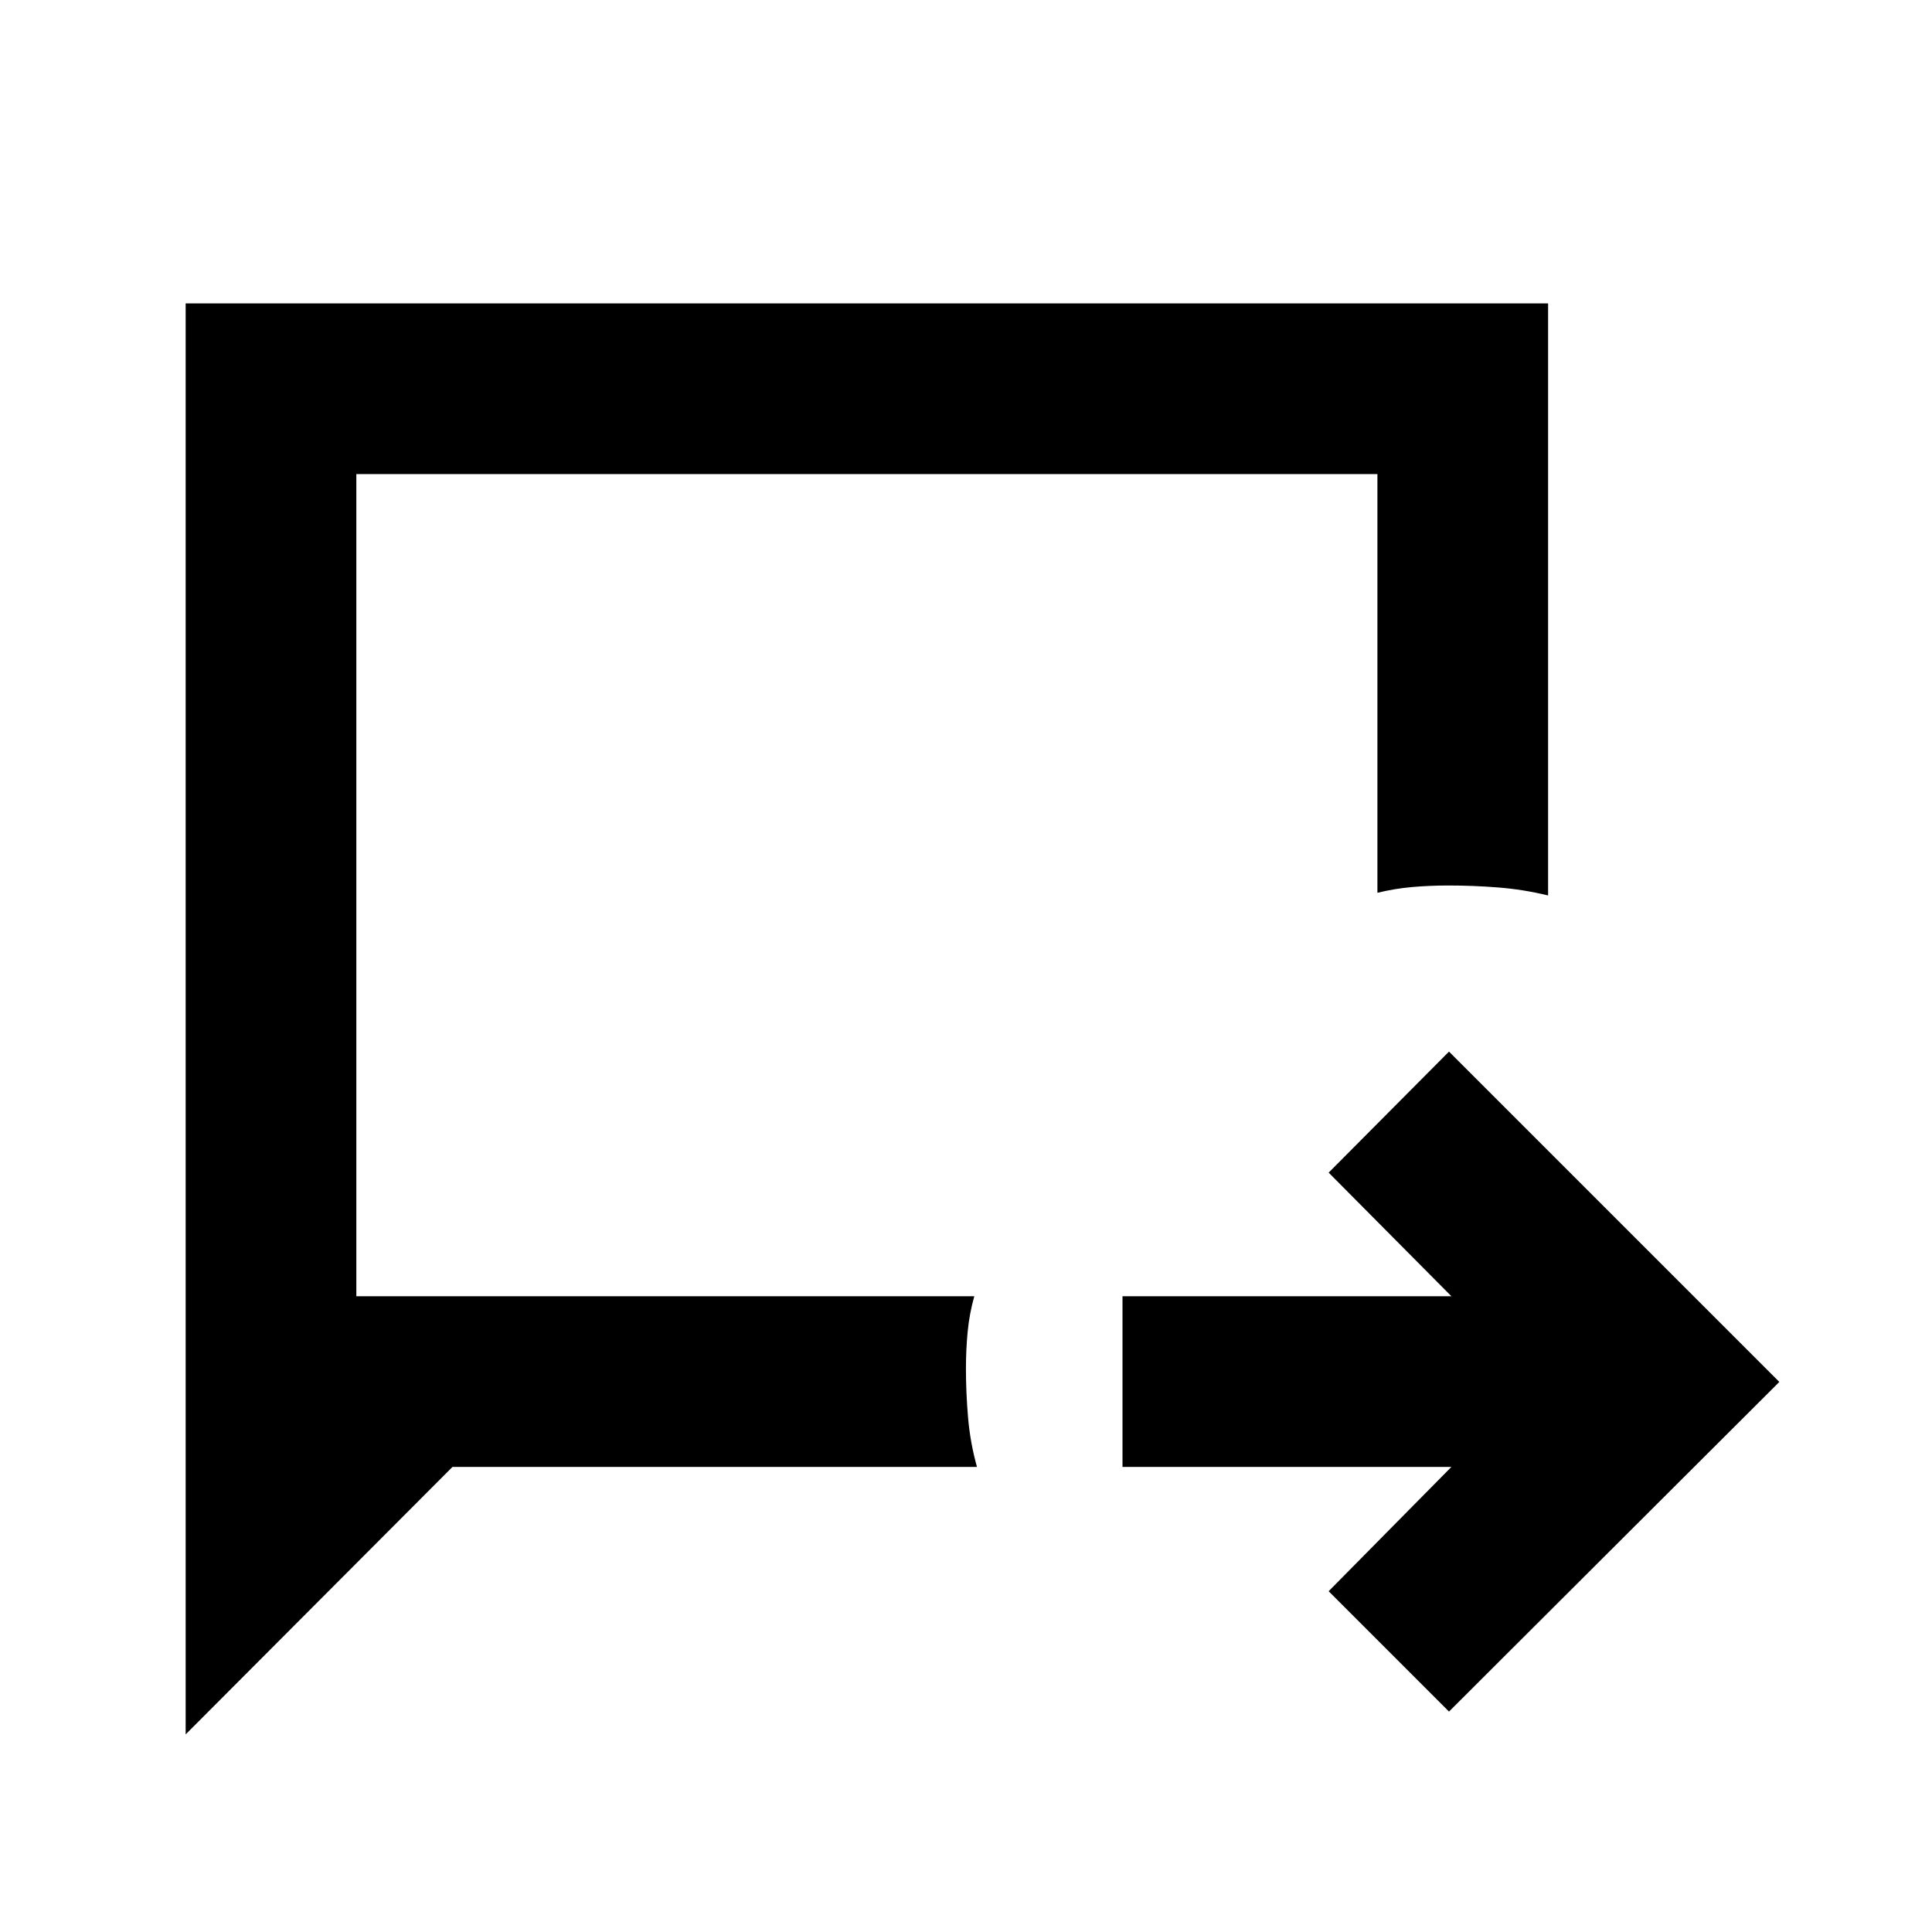 <svg xmlns="http://www.w3.org/2000/svg" height="40" viewBox="0 -960 960 960" width="40"><path d="m720-109.53-59.8-59.8 60.99-61.76H557.76v-84.82h163.43l-60.99-61.42 59.8-60.14 164.14 164.14L720-109.53ZM92.25-98.19v-711.05h676.99v294.19q-12.28-2.99-24.73-3.97-12.46-.98-24.72-.98-9.3 0-18.03.76-8.72.76-17.33 2.86v-208.05H177.06v408.52h307.06q-2.45 8.75-3.3 17.67-.85 8.93-.85 18.24 0 12.18 1.07 24.55 1.07 12.37 4.41 24.36H224.83L92.25-98.19Zm84.81-217.72v-408.52 408.52Z"/></svg>